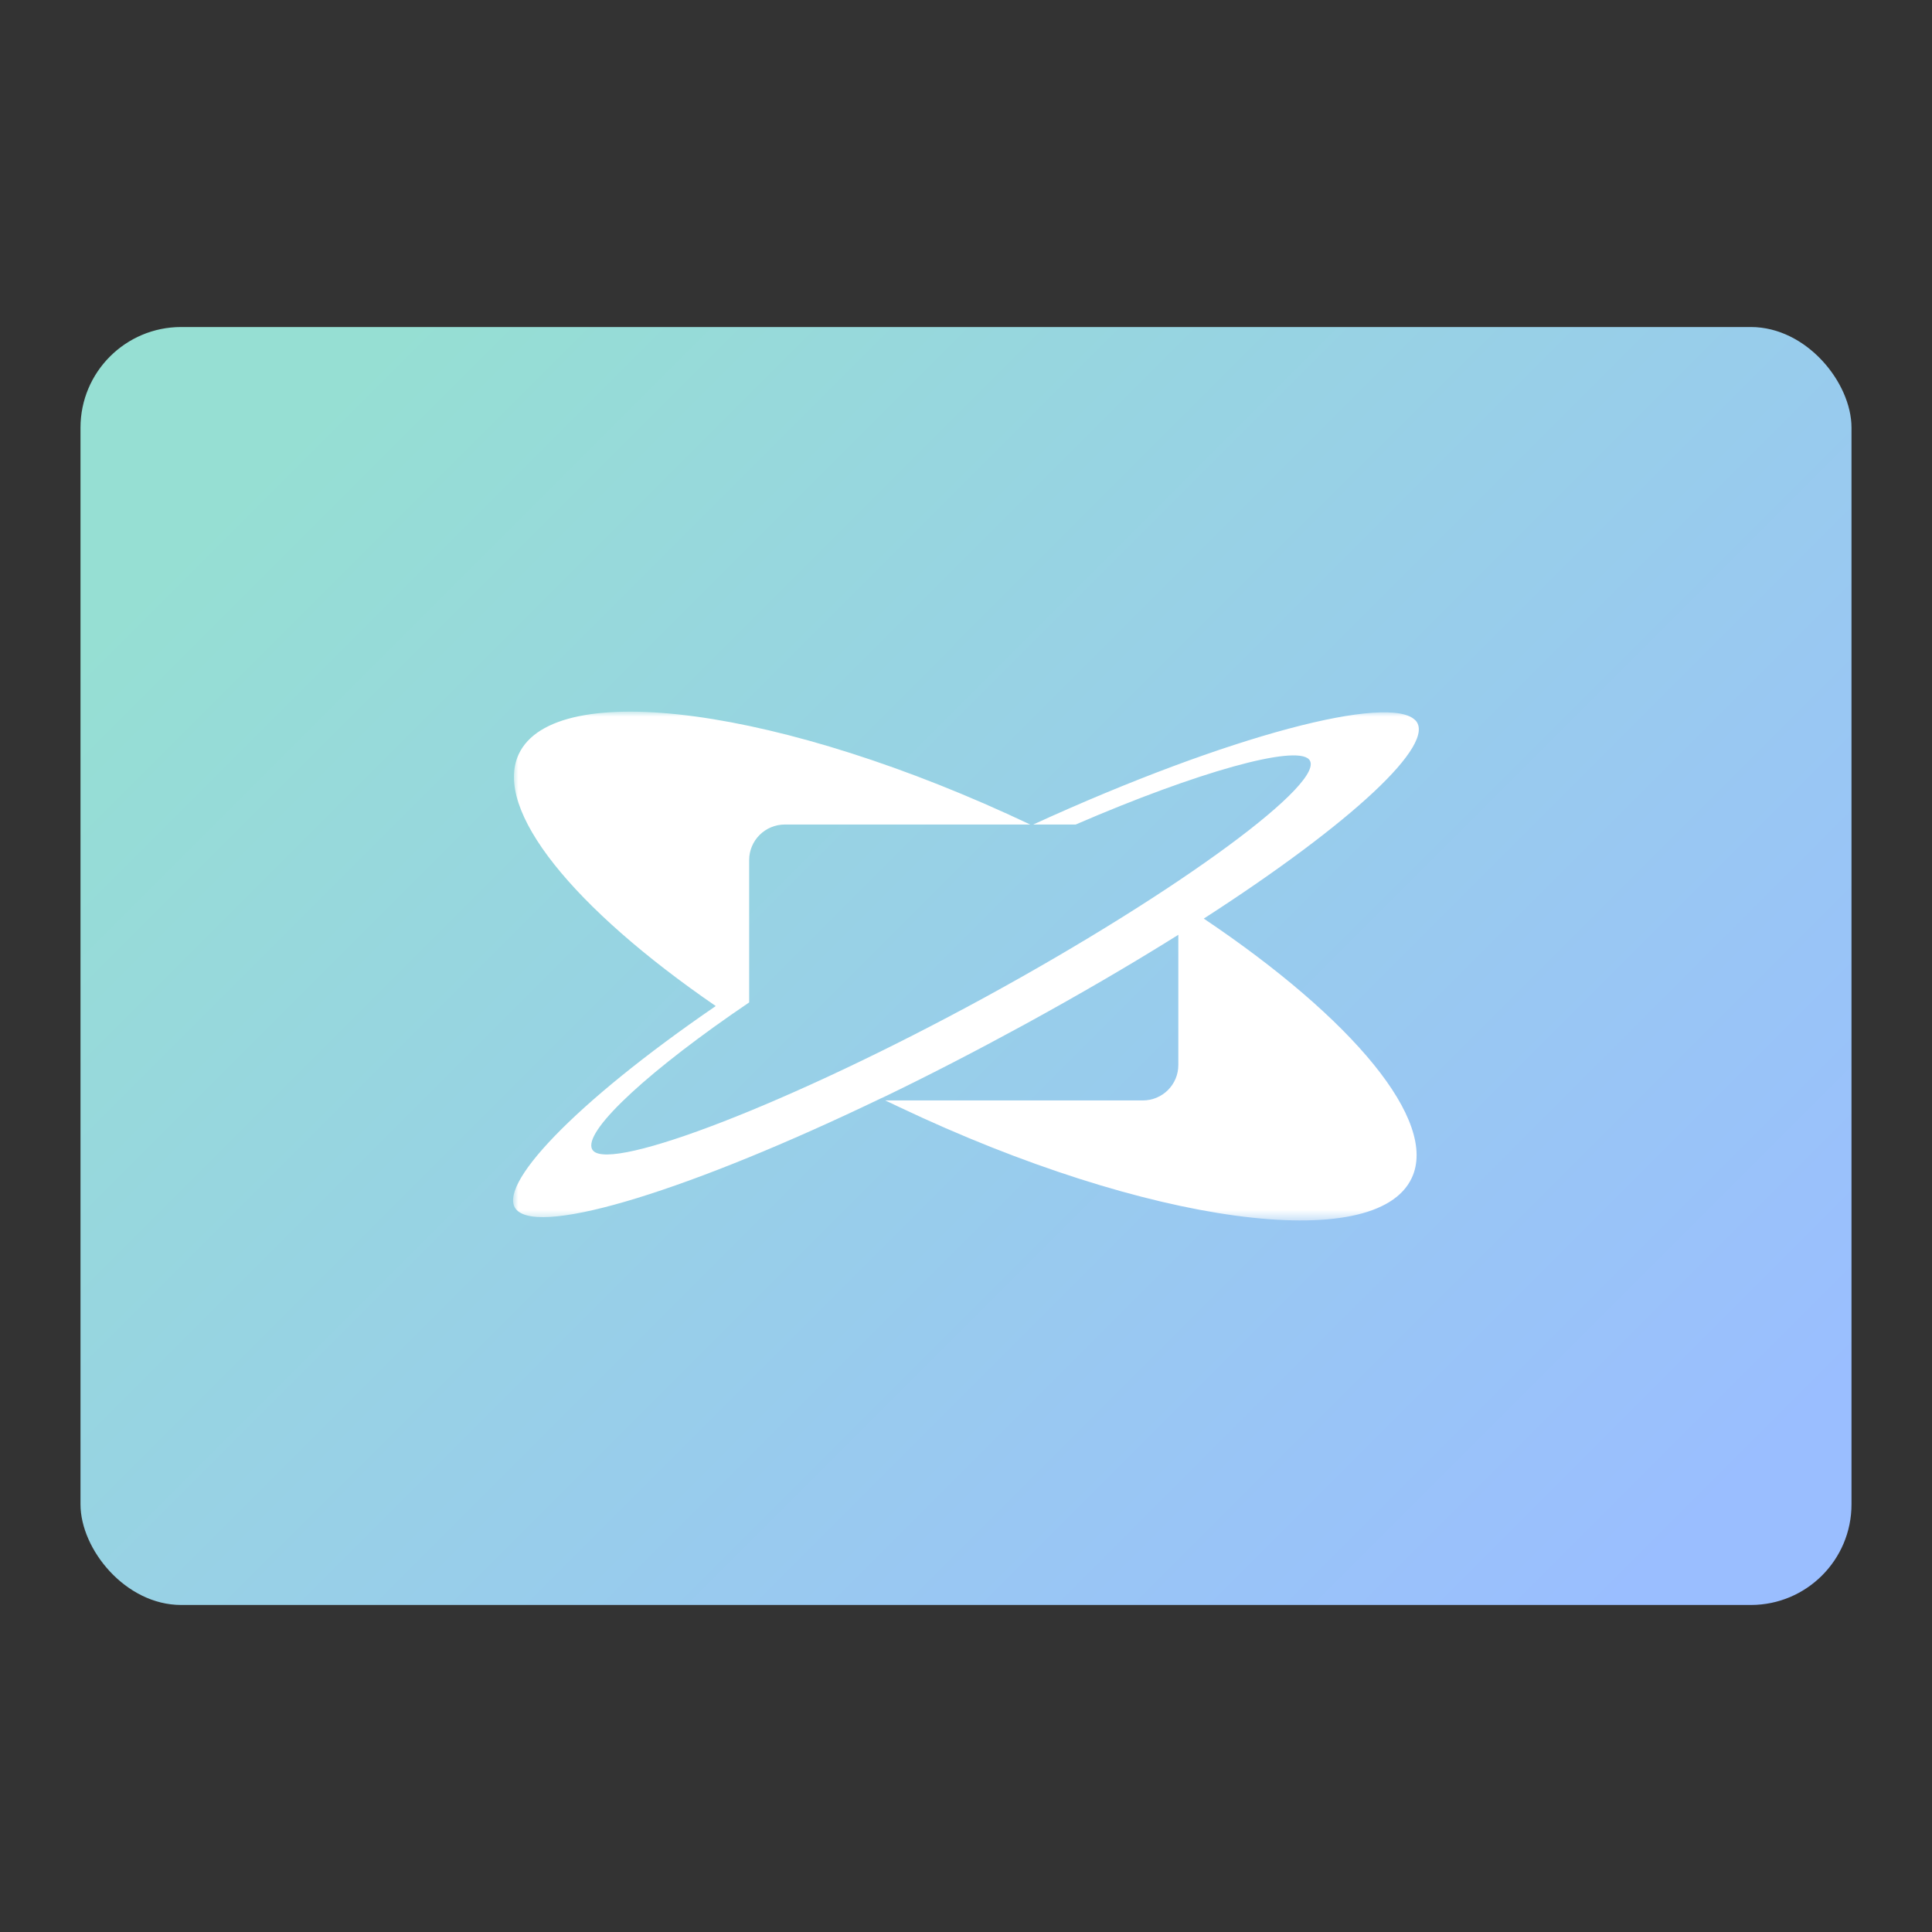 <?xml version="1.0" encoding="UTF-8"?><svg id="a" xmlns="http://www.w3.org/2000/svg" xmlns:xlink="http://www.w3.org/1999/xlink" viewBox="0 0 192 192"><rect x="0" y="0" width="192" height="192" fill="#333333" stroke="none"/><defs><style>.k{mask:url(#f);}.l{fill:#fff;fill-rule:evenodd;}.m{clip-path:url(#d);}.n{fill:url(#e);}.o{fill:none;}</style><clipPath id="d"><rect x="8" y="32.5" width="176" height="127" rx="10" ry="10" style="fill:none;"/></clipPath><linearGradient id="e" x1="36.08" y1="36.08" x2="160.53" y2="160.53" gradientTransform="matrix(1, 0, 0, 1, 0, 0)" gradientUnits="userSpaceOnUse"><stop offset="0" stop-color="#96dfd3"/><stop offset="1" stop-color="#9abeff"/></linearGradient><mask id="f" x="51" y="70.72" width="374.03" height="50.57" maskUnits="userSpaceOnUse"><g id="g"><polygon id="h" points="51 121.28 425.03 121.28 425.03 70.72 51 70.72 51 121.28" style="fill:#fff; fill-rule:evenodd;"/></g></mask></defs><g id="b"><g id="c"><g style="clip-path:url(#d);"><rect x="8" y="32.5" width="176" height="127" rx="10" ry="10" style="fill:url(#e);"/></g><g style="mask:url(#f);"><path id="i" d="M140.66,71.59c-2.52-2.65-18.44,1.41-37.98,10.35h4.22c12.19-5.27,21.81-7.92,23.18-6.48,2,2.1-12.77,13.04-32.16,23.63-19.48,10.63-37.04,17.3-38.96,15.28-1.37-1.44,4.36-7,13.7-13.52l1.79-1.23v-14.14c0-1.96,1.59-3.54,3.55-3.54h24.38c-24.62-11.67-47.25-14.64-50.83-6.99-2.57,5.53,5.45,15.32,19.58,25.03-14.14,9.69-21.94,18-19.79,20.26,2.47,2.6,17.42-2.05,36.21-11.09l.17-.07c4.51-2.17,9.21-4.6,14-7.21,5.45-2.98,10.57-5.96,15.38-8.97v12.92c.01,1.96-1.57,3.54-3.53,3.54h-25.6l1.42,.67c24.66,11.7,47.34,14.69,50.91,7.03,2.65-5.67-5.88-15.84-20.67-25.77,14.77-9.53,23.21-17.41,21.03-19.71" style="fill:#fff; fill-rule:evenodd;"/></g></g></g><g id="j"/></svg>